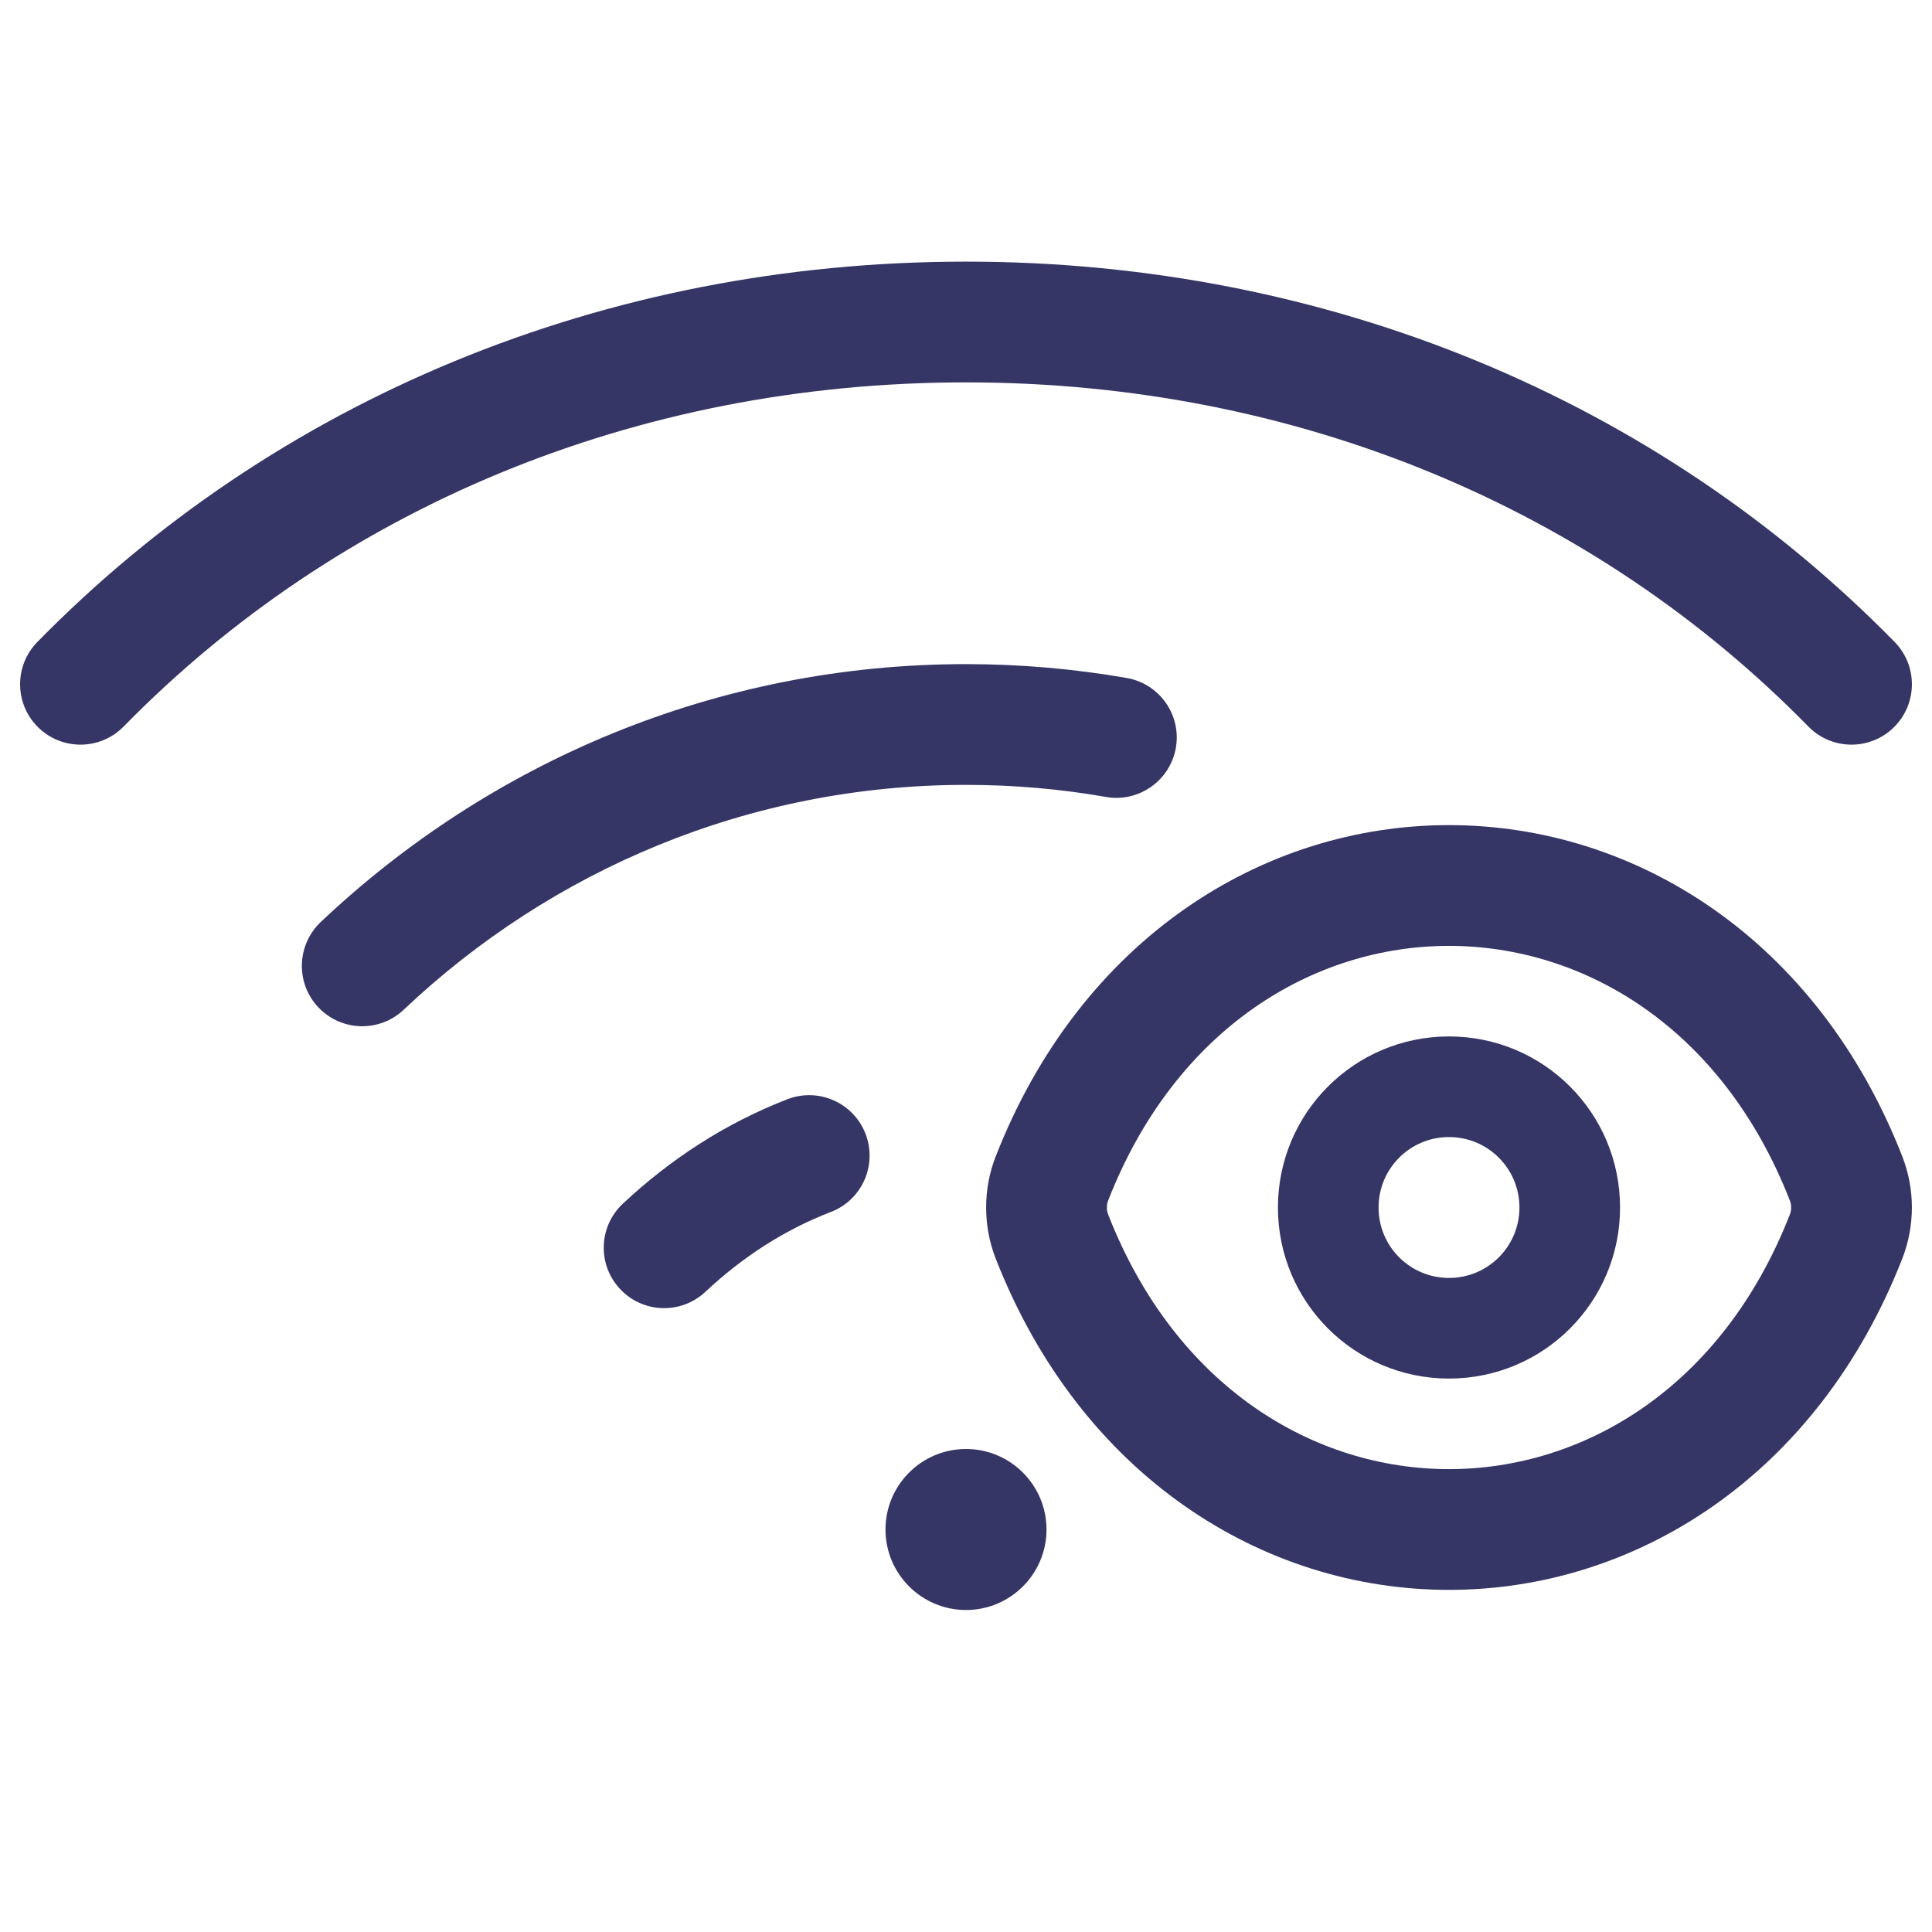 <svg width="24" height="24" viewBox="0 0 24 24" fill="none" xmlns="http://www.w3.org/2000/svg">
<path d="M1.536 9.025C4.185 6.321 7.885 4.75 12 4.75C16.114 4.75 19.815 6.321 22.464 9.025C22.754 9.321 23.229 9.326 23.525 9.036C23.821 8.746 23.826 8.271 23.536 7.975C20.595 4.974 16.504 3.25 12 3.25C7.496 3.25 3.405 4.974 0.464 7.975C0.174 8.271 0.179 8.746 0.475 9.036C0.771 9.326 1.246 9.321 1.536 9.025Z" fill="#353566"/>
<path d="M5.015 12.543C6.85 10.808 9.303 9.75 11.999 9.75C12.593 9.75 13.174 9.801 13.739 9.9C14.147 9.971 14.536 9.697 14.607 9.289C14.678 8.881 14.404 8.493 13.996 8.422C13.347 8.309 12.679 8.25 11.999 8.25C8.902 8.25 6.084 9.468 3.985 11.453C3.684 11.738 3.67 12.213 3.955 12.514C4.24 12.814 4.714 12.828 5.015 12.543Z" fill="#353566"/>
<path d="M10.322 15.055C10.709 14.906 10.901 14.472 10.752 14.085C10.603 13.699 10.169 13.506 9.782 13.655C9.011 13.953 8.327 14.4 7.737 14.953C7.435 15.236 7.419 15.71 7.703 16.013C7.986 16.315 8.46 16.331 8.763 16.047C9.225 15.614 9.746 15.277 10.322 15.055Z" fill="#353566"/>
<path d="M12 18C11.448 18 11 18.448 11 19C11 19.552 11.448 20 12 20C12.552 20 13 19.552 13 19C13 18.448 12.552 18 12 18Z" fill="#353566"/>
<path fill-rule="evenodd" clip-rule="evenodd" d="M18 12.875C16.825 12.875 15.875 13.825 15.875 15C15.875 16.175 16.825 17.125 18 17.125C19.175 17.125 20.125 16.175 20.125 15C20.125 13.825 19.175 12.875 18 12.875ZM17.125 15C17.125 14.516 17.516 14.125 18 14.125C18.484 14.125 18.875 14.516 18.875 15C18.875 15.484 18.484 15.875 18 15.875C17.516 15.875 17.125 15.484 17.125 15Z" fill="#353566"/>
<path fill-rule="evenodd" clip-rule="evenodd" d="M18 10.25C20.314 10.25 22.574 11.665 23.63 14.363C23.79 14.771 23.79 15.229 23.63 15.637C22.574 18.335 20.314 19.75 18 19.75C15.685 19.75 13.426 18.335 12.37 15.637C12.21 15.229 12.21 14.771 12.37 14.363C13.426 11.665 15.685 10.25 18 10.25ZM18 11.75C16.332 11.75 14.609 12.759 13.767 14.91C13.744 14.966 13.744 15.034 13.767 15.09C14.609 17.241 16.332 18.25 18 18.25C19.668 18.25 21.391 17.241 22.233 15.09C22.256 15.034 22.256 14.966 22.233 14.91C21.391 12.759 19.668 11.75 18 11.75Z" fill="#353566"/>
</svg>
